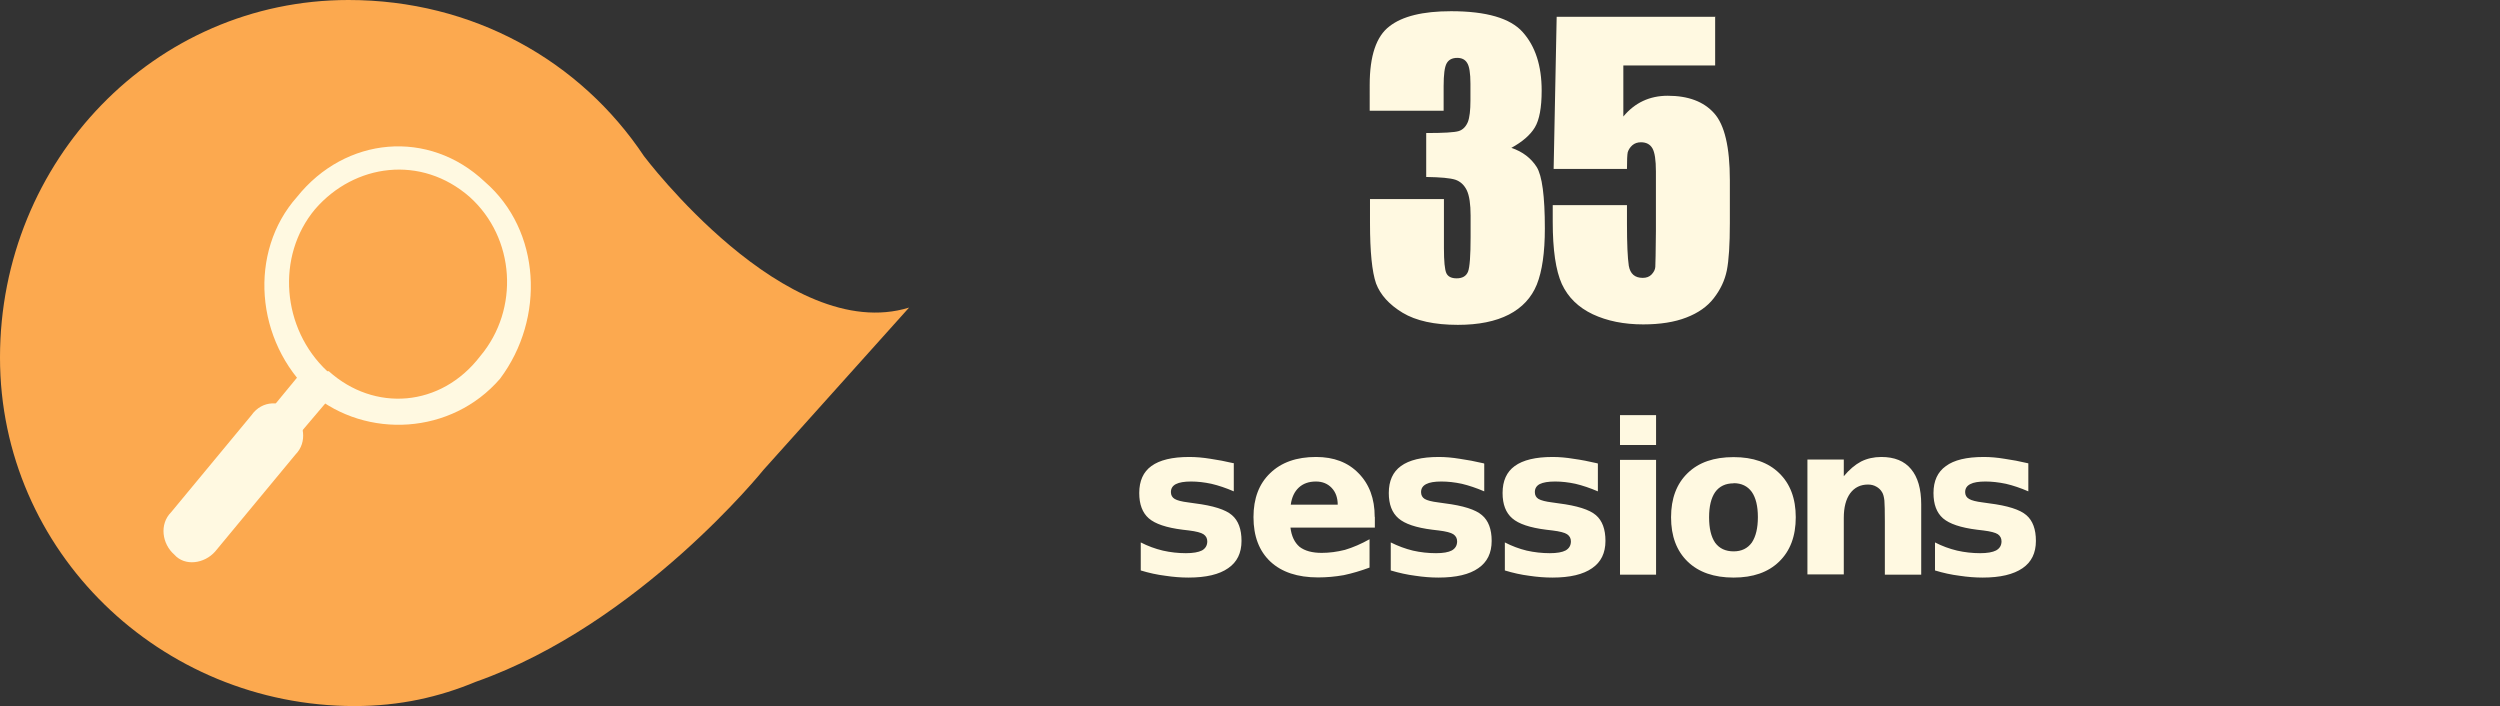 <svg xmlns="http://www.w3.org/2000/svg" viewBox="0 0 165 46.6"><rect x="0" y="0" width="165" height="46.6" fill="#333333" stroke="none"/><path fill="#fca94f" d="M23 0c8.2 0 15.3 4 19.5 10.3 0 0 9.4 12.5 17.5 10L50.4 31s-8.2 10.2-19 14c-2.4 1-5 1.6-8 1.6C10.6 46.6 0 36.4 0 23.6 0 10.6 10.2 0 23 0"/><g fill="#fff9e1"><path d="M32 12c-3.7-3.5-9.2-3-12.4 1-3.2 3.6-2.8 9.5 1 13 3.6 3 9.2 2.7 12.4-1 3-4 2.7-9.8-1-13M21.6 24.5c-3-2.8-3.4-7.6-.8-10.7 2.6-3 7-3.6 10.2-.8 3 2.7 3.3 7.4.7 10.5-2.6 3.4-7 3.7-10 1"/><path d="M16.4 32.6L14.6 31l5.6-6.8L22 26l-5.6 6.6z"/><path d="M14.2 36.4c-.7.8-2 1-2.7.2-.8-.7-1-2-.2-2.8l5.3-6.4c.7-1 2-1 2.7-.2.8.7 1 2 .2 2.8l-5.3 6.4z"/></g><path fill="#fff9e1" d="M99.76 9.76q1.1.38 1.66 1.26.54.86.54 4.06 0 2.37-.53 3.7-.53 1.3-1.84 1.98-1.32.68-3.37.68-2.32 0-3.65-.8-1.32-.8-1.75-1.93-.4-1.15-.4-4v-1.57h4.88v3.24q0 1.3.16 1.65.16.34.68.34.57 0 .75-.44.17-.44.17-2.3v-1.4q0-1.14-.25-1.67-.26-.53-.76-.7-.5-.16-1.92-.18v-2.9q1.74 0 2.15-.13.4-.13.6-.6.17-.44.17-1.42v-1.1q0-1.05-.22-1.38-.2-.33-.65-.33-.5 0-.7.36-.2.35-.2 1.5v1.63h-4.88V5.6q0-2.87 1.3-3.86 1.27-1 4.07-1 3.5 0 4.73 1.38 1.25 1.4 1.25 3.86 0 1.68-.45 2.43-.45.75-1.57 1.36zM113.2 1.12v3.2h-6.06v3.37q1.14-1.37 2.93-1.37 2.03 0 3.06 1.15 1.04 1.15 1.04 4.42v2.84q0 2.12-.2 3.12-.2.98-.86 1.83-.64.83-1.82 1.28-1.16.45-2.84.45-1.9 0-3.33-.67-1.43-.68-2.04-2-.6-1.33-.6-4.1v-1.1h4.9v1.25q0 1.94.12 2.75.14.8.92.8.37 0 .58-.22.23-.24.25-.5.02-.28.04-2.36v-3.95q0-1.12-.23-1.52-.23-.4-.76-.4-.34 0-.57.2-.22.2-.3.46-.05.23-.05 1.1h-4.84l.2-10.04h10.5z" style="-inkscape-font-specification:'Impact Condensed';text-align:center" font-stretch="condensed" font-size="20" font-family="Impact" text-anchor="middle"/><path fill="#fff9e1" d="M81.43 30.6v1.83q-.76-.33-1.48-.5-.7-.15-1.34-.15-.67 0-1 .17-.33.17-.33.53 0 .3.25.45.25.15.9.23l.42.06q1.83.23 2.46.78.63.54.63 1.7 0 1.2-.88 1.8-.88.62-2.62.62-.74 0-1.53-.12-.8-.1-1.62-.35V35.8q.7.36 1.46.54.75.17 1.52.17.7 0 1.06-.18.35-.2.35-.6 0-.3-.25-.47-.24-.16-.96-.25l-.42-.05q-1.6-.2-2.23-.75-.63-.55-.63-1.67 0-1.2.8-1.78.82-.6 2.5-.6.66 0 1.4.12.7.1 1.56.3zM90.74 34.12v.7h-5.57q.1.84.6 1.27.52.4 1.46.4.75 0 1.54-.2.8-.24 1.62-.7v1.87q-.86.32-1.7.5-.85.15-1.7.15-2.02 0-3.14-1.04-1.12-1.05-1.12-2.94 0-1.85 1.1-2.9 1.1-1.07 3.03-1.07 1.76 0 2.8 1.07 1.07 1.08 1.07 2.88zm-2.45-.8q0-.7-.4-1.12-.4-.42-1.04-.42-.7 0-1.13.4-.43.4-.53 1.13h3.1zM97.96 30.6v1.83q-.77-.33-1.48-.5-.7-.15-1.35-.15-.68 0-1 .17-.34.17-.34.53 0 .3.24.45.25.15.9.23l.42.06q1.83.23 2.46.78.64.54.64 1.7 0 1.2-.88 1.8-.88.62-2.63.62-.74 0-1.53-.12-.78-.1-1.62-.35V35.8q.72.36 1.46.54.75.17 1.53.17.7 0 1.04-.18.35-.2.35-.6 0-.3-.25-.47-.24-.16-.97-.25l-.42-.05q-1.6-.2-2.23-.75-.64-.55-.64-1.67 0-1.2.8-1.78.82-.6 2.5-.6.65 0 1.38.12.72.1 1.58.3zM105.46 30.6v1.83q-.77-.33-1.48-.5-.7-.15-1.34-.15-.68 0-1.02.17-.32.17-.32.53 0 .3.24.45.26.15.9.23l.42.06q1.83.23 2.47.78.63.54.63 1.7 0 1.2-.88 1.8-.88.62-2.62.62-.74 0-1.54-.12-.78-.1-1.6-.35V35.8q.7.36 1.44.54.76.17 1.53.17.7 0 1.04-.18.35-.2.35-.6 0-.3-.25-.47-.24-.16-.97-.25l-.42-.05q-1.6-.2-2.23-.75-.64-.55-.64-1.67 0-1.2.8-1.78.82-.6 2.5-.6.66 0 1.38.12.73.1 1.58.3zM106.92 30.35h2.38v7.58h-2.38v-7.58zm0-2.95h2.38v1.97h-2.38V27.4zM114.42 31.9q-.8 0-1.22.58-.4.58-.4 1.66 0 1.1.4 1.68.42.57 1.22.57.78 0 1.2-.58.4-.6.4-1.68t-.4-1.66q-.42-.58-1.2-.58zm0-1.73q1.92 0 3 1.05 1.1 1.06 1.1 2.92 0 1.87-1.1 2.93-1.08 1.05-3 1.05-1.94 0-3.03-1.05-1.1-1.06-1.1-2.93 0-1.86 1.1-2.92 1.08-1.05 3.02-1.05zM126.8 33.3v4.63h-2.4V34.4q0-1-.03-1.36-.04-.37-.15-.55-.14-.24-.38-.37-.24-.14-.55-.14-.75 0-1.18.58-.42.58-.42 1.62v3.73h-2.4v-7.58h2.4v1.1q.54-.65 1.14-.97.6-.3 1.34-.3 1.3 0 1.96.8.67.8.67 2.33zM133.87 30.6v1.83q-.76-.33-1.48-.5-.72-.15-1.35-.15-.68 0-1 .17-.34.17-.34.53 0 .3.26.45.25.15.9.23l.42.06q1.83.23 2.46.78.63.54.63 1.7 0 1.2-.88 1.8-.9.62-2.63.62-.74 0-1.53-.12-.8-.1-1.62-.35V35.8q.7.36 1.46.54.75.17 1.52.17.7 0 1.05-.18.36-.2.36-.6 0-.3-.24-.47-.24-.16-.96-.25l-.42-.05q-1.6-.2-2.24-.75-.63-.55-.63-1.67 0-1.2.82-1.78.8-.6 2.5-.6.65 0 1.37.12.72.1 1.57.3z" style="-inkscape-font-specification:'sans-serif Bold';text-align:center" font-weight="bold" font-size="11" font-family="sans-serif" text-anchor="middle"/></svg>